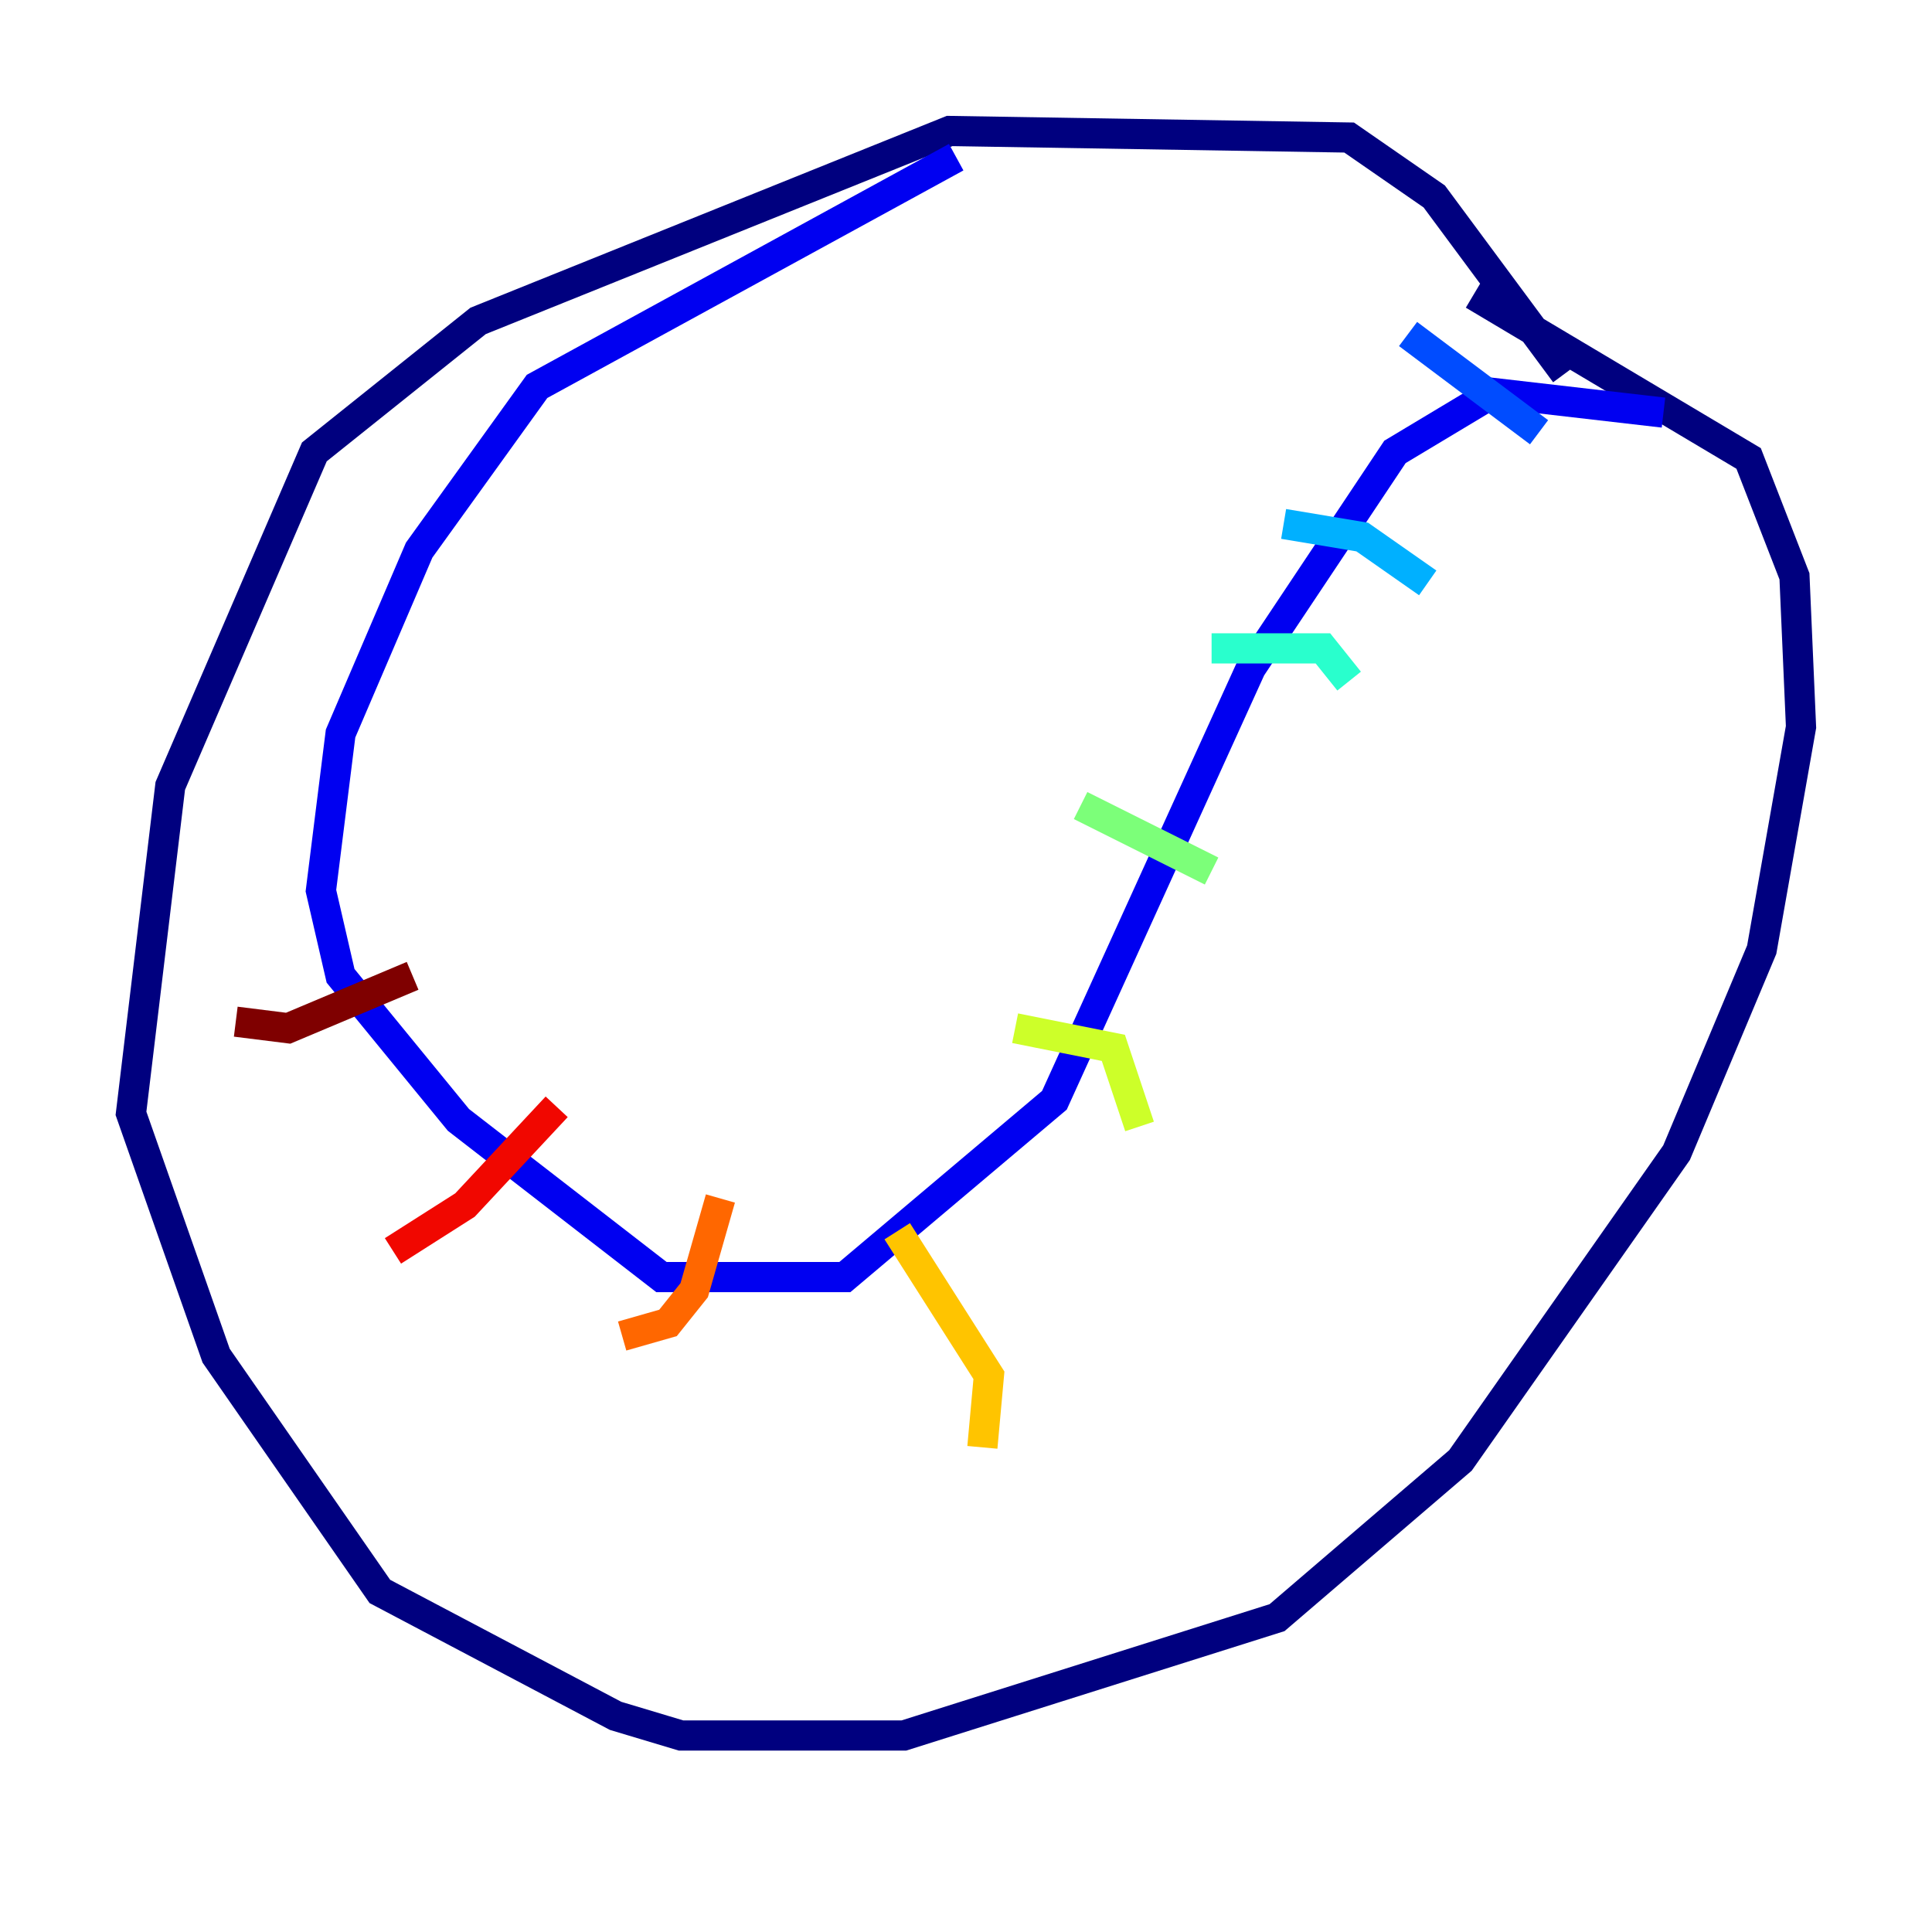 <?xml version="1.0" encoding="utf-8" ?>
<svg baseProfile="tiny" height="128" version="1.2" viewBox="0,0,128,128" width="128" xmlns="http://www.w3.org/2000/svg" xmlns:ev="http://www.w3.org/2001/xml-events" xmlns:xlink="http://www.w3.org/1999/xlink"><defs /><polyline fill="none" points="103.702,24.732 95.024,13.017 89.383,9.112 62.915,8.678 31.675,21.261 20.827,29.939 11.281,52.068 8.678,73.763 14.319,89.817 25.166,105.437 40.786,113.681 45.125,114.983 59.878,114.983 84.61,107.173 96.759,96.759 111.078,76.366 116.719,62.915 119.322,48.163 118.888,38.183 115.851,30.373 97.627,19.525" stroke="#00007f" stroke-width="2" /><polyline fill="none" points="110.21,27.336 98.929,26.034 92.42,29.939 82.875,44.258 69.858,72.895 55.973,84.61 43.824,84.61 30.373,74.197 22.563,64.651 21.261,59.01 22.563,48.597 27.77,36.447 35.58,25.6 63.349,10.414" stroke="#0000f1" stroke-width="2" /><polyline fill="none" points="93.288,22.129 101.966,28.637" stroke="#004cff" stroke-width="2" /><polyline fill="none" points="85.044,34.712 90.251,35.58 94.59,38.617" stroke="#00b0ff" stroke-width="2" /><polyline fill="none" points="80.271,42.956 87.647,42.956 89.383,45.125" stroke="#29ffcd" stroke-width="2" /><polyline fill="none" points="71.593,53.37 80.271,57.709" stroke="#7cff79" stroke-width="2" /><polyline fill="none" points="67.254,68.122 73.763,69.424 75.498,74.63" stroke="#cdff29" stroke-width="2" /><polyline fill="none" points="59.444,81.573 65.519,91.119 65.085,95.891" stroke="#ffc400" stroke-width="2" /><polyline fill="none" points="47.729,79.403 45.993,85.478 44.258,87.647 41.22,88.515" stroke="#ff6700" stroke-width="2" /><polyline fill="none" points="36.881,73.329 30.807,79.837 26.034,82.875" stroke="#f10700" stroke-width="2" /><polyline fill="none" points="27.336,64.651 19.091,68.122 15.62,67.688" stroke="#7f0000" stroke-width="2" /></svg>